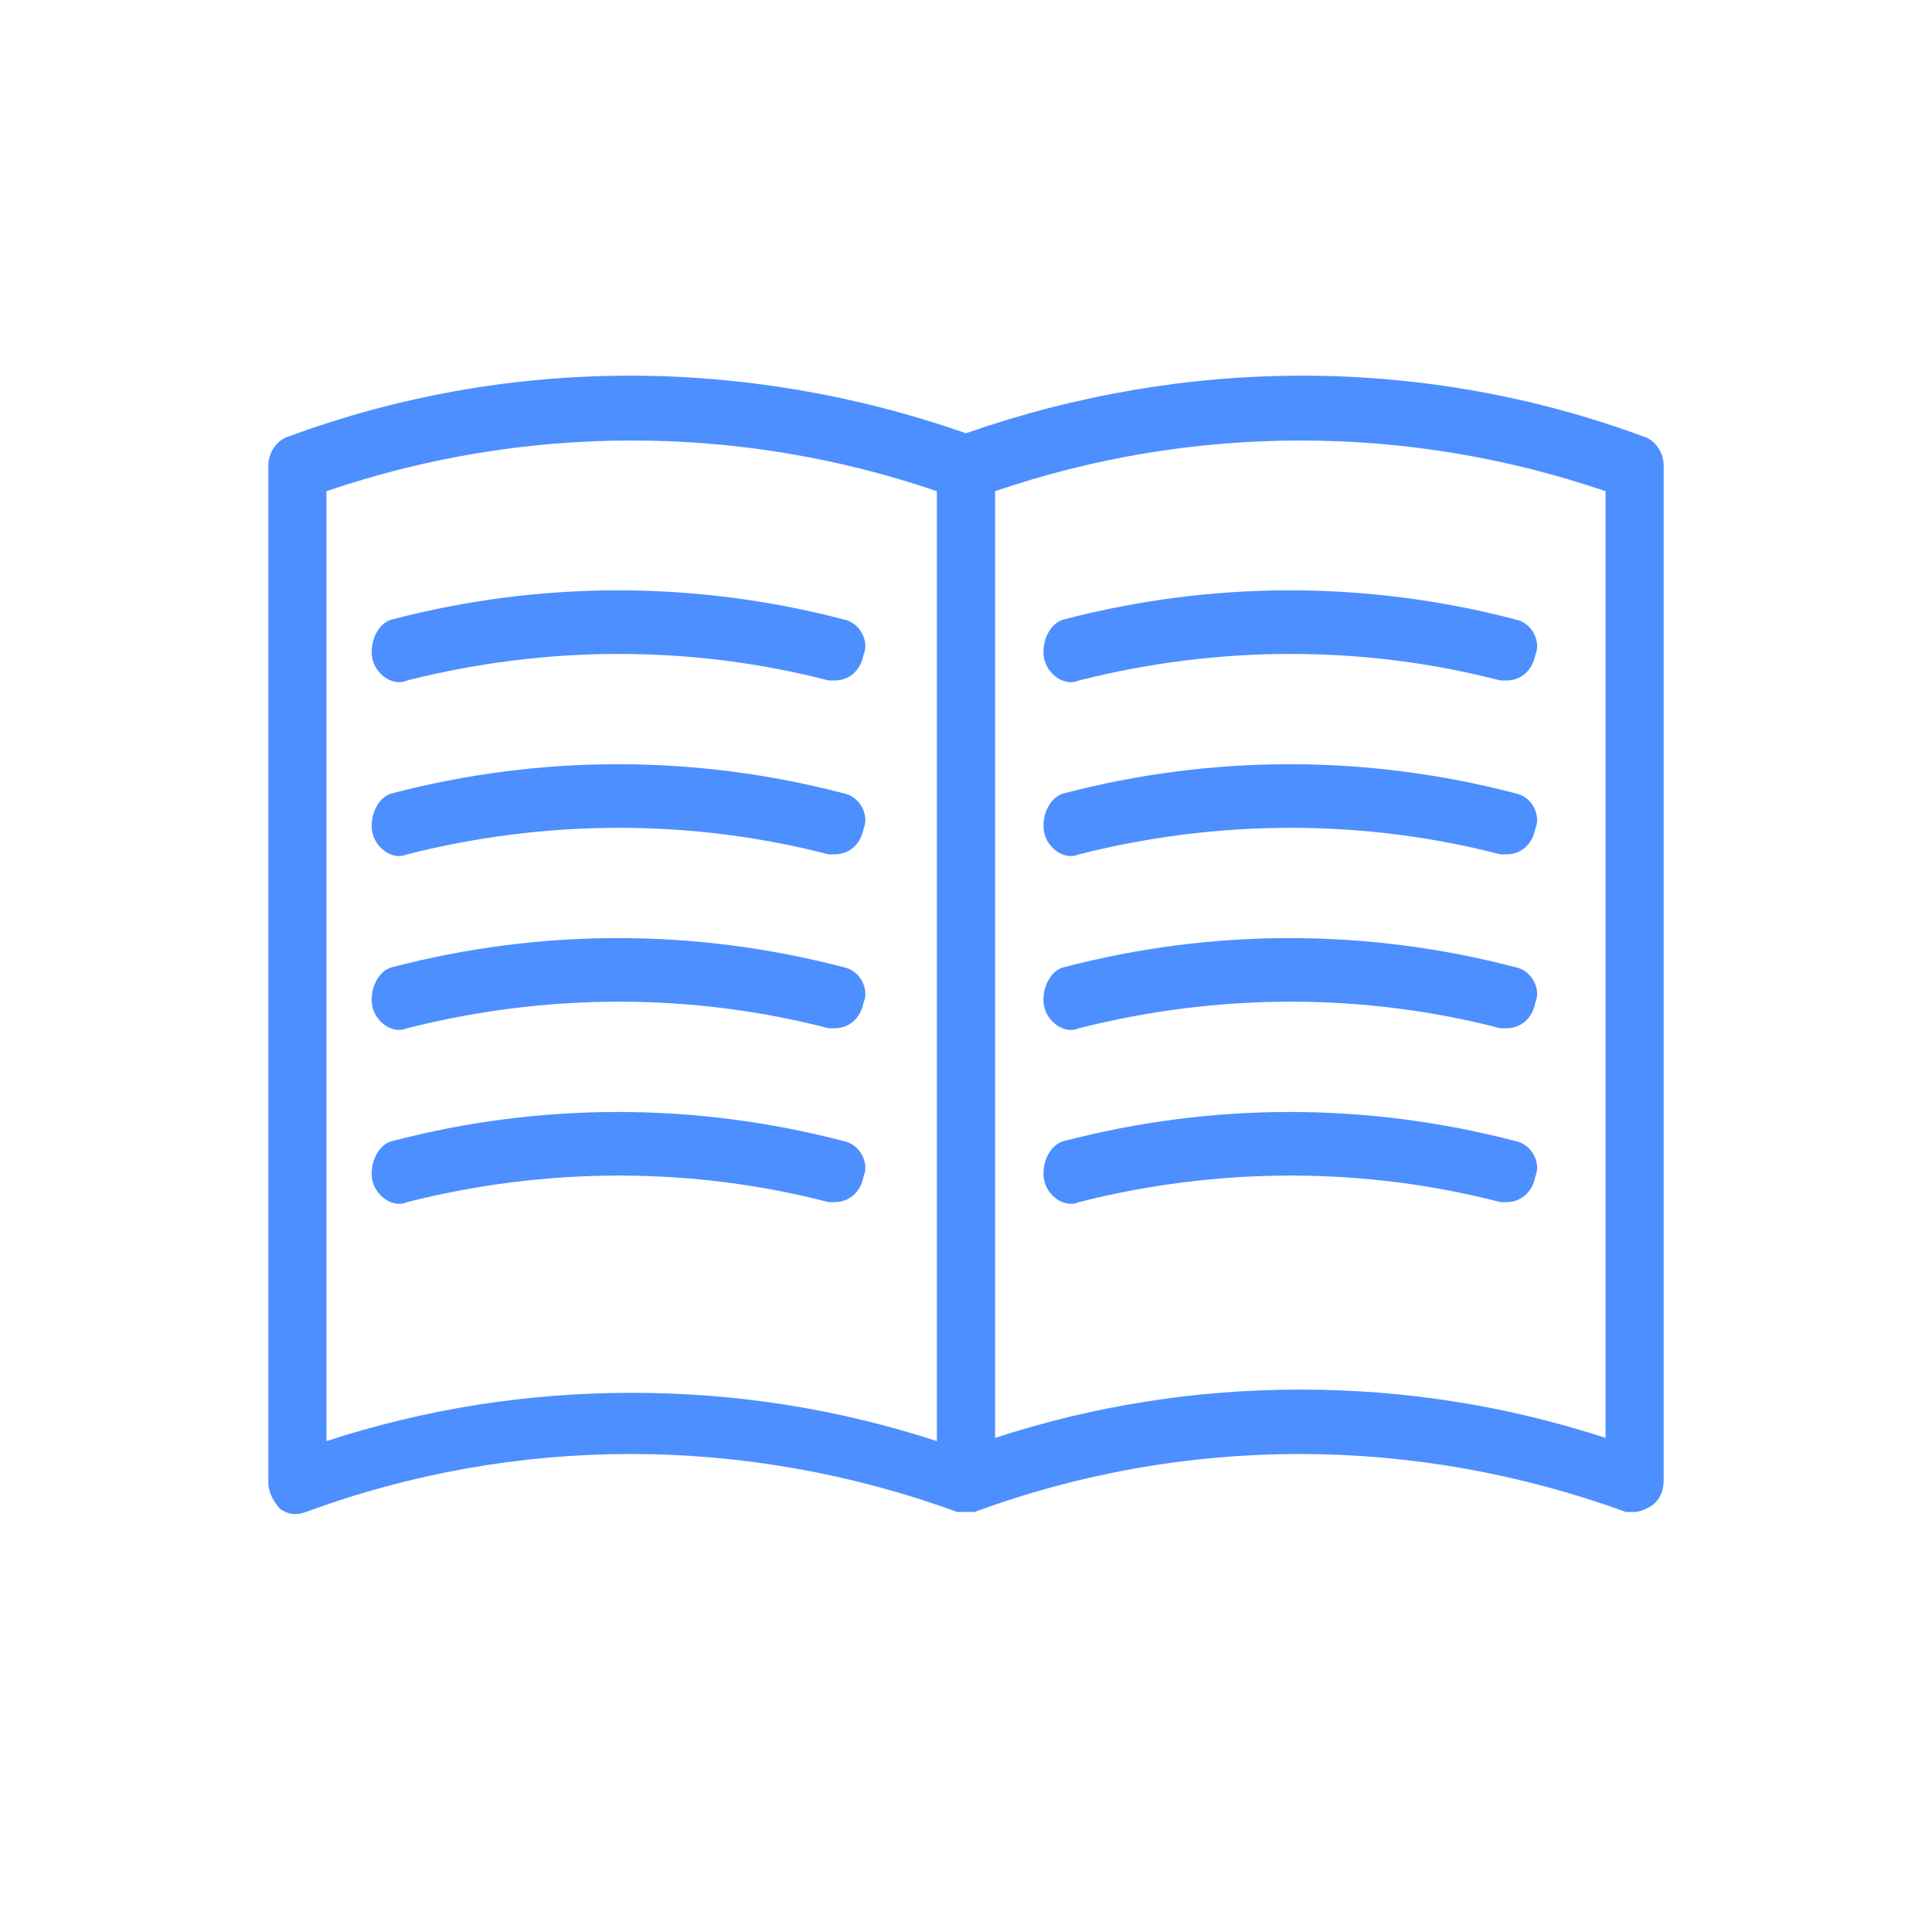 <?xml version="1.0" encoding="UTF-8"?>
<svg width="36px" height="36px" viewBox="0 0 36 36" version="1.1" xmlns="http://www.w3.org/2000/svg" xmlns:xlink="http://www.w3.org/1999/xlink">
    <!-- Generator: Sketch 52.5 (67469) - http://www.bohemiancoding.com/sketch -->
    <title>editorial-outline-blue</title>
    <desc>Created with Sketch.</desc>
    <g id="editorial-outline-blue" stroke="none" stroke-width="1" fill="none" fill-rule="evenodd">
        <g id="Group-41">
            <g id="noun_Book_1003901_000000" transform="translate(5, 7)" fill="#4D8FFF">
                <path d="M25.621,1.133 C21.558,-0.367 17.117,-0.367 13,1.073 C8.883,-0.367 4.442,-0.367 0.379,1.133 C0.163,1.193 0,1.433 0,1.673 L0,20.633 C0,20.813 0.108,20.993 0.217,21.113 C0.379,21.233 0.542,21.233 0.704,21.173 C4.604,19.733 8.883,19.733 12.838,21.173 C12.838,21.173 12.892,21.173 12.892,21.173 C12.892,21.173 12.946,21.173 12.946,21.173 C12.946,21.173 13,21.173 13,21.173 C13.054,21.173 13.108,21.173 13.162,21.173 C13.162,21.173 13.162,21.173 13.162,21.173 C17.062,19.733 21.342,19.733 25.296,21.173 C25.35,21.173 25.404,21.173 25.458,21.173 C25.567,21.173 25.675,21.113 25.783,21.053 C25.946,20.933 26,20.753 26,20.573 L26,1.673 C26,1.433 25.837,1.193 25.621,1.133 Z M6.771,18.953 C4.821,18.953 2.925,19.253 1.083,19.853 L1.083,2.153 C4.767,0.893 8.775,0.893 12.458,2.153 L12.458,19.853 C10.617,19.253 8.721,18.953 6.771,18.953 Z M24.917,19.793 C23.075,19.193 21.179,18.893 19.229,18.893 C17.279,18.893 15.383,19.193 13.542,19.793 L13.542,2.153 C17.225,0.893 21.233,0.893 24.917,2.153 L24.917,19.793 Z" id="Shape" fill-rule="nonzero"></path>
                <g id="Group-6" transform="translate(1.926, 4)">
                    <path d="M8.785,0.54 C6.023,-0.18 3.152,-0.18 0.39,0.54 C0.119,0.6 -0.044,0.96 0.01,1.26 C0.065,1.56 0.39,1.8 0.66,1.68 C3.26,1.02 5.969,1.02 8.515,1.68 C8.569,1.68 8.623,1.68 8.623,1.68 C8.894,1.68 9.11,1.5 9.165,1.2 C9.273,0.96 9.11,0.6 8.785,0.54 Z" id="Path"></path>
                    <path d="M8.785,3.78 C6.023,3.06 3.152,3.06 0.39,3.78 C0.119,3.84 -0.044,4.2 0.01,4.5 C0.065,4.8 0.39,5.04 0.66,4.92 C3.26,4.26 5.969,4.26 8.515,4.92 C8.569,4.92 8.623,4.92 8.623,4.92 C8.894,4.92 9.11,4.74 9.165,4.44 C9.273,4.2 9.11,3.84 8.785,3.78 Z" id="Path-Copy-2"></path>
                    <path d="M8.785,7.02 C6.023,6.3 3.152,6.3 0.39,7.02 C0.119,7.08 -0.044,7.44 0.01,7.74 C0.065,8.04 0.39,8.28 0.66,8.16 C3.26,7.5 5.969,7.5 8.515,8.16 C8.569,8.16 8.623,8.16 8.623,8.16 C8.894,8.16 9.11,7.98 9.165,7.68 C9.273,7.44 9.11,7.08 8.785,7.02 Z" id="Path-Copy-5"></path>
                    <path d="M8.785,10.26 C6.023,9.54 3.152,9.54 0.39,10.26 C0.119,10.32 -0.044,10.68 0.01,10.98 C0.065,11.28 0.39,11.52 0.66,11.4 C3.26,10.74 5.969,10.74 8.515,11.4 C8.569,11.4 8.623,11.4 8.623,11.4 C8.894,11.4 9.11,11.22 9.165,10.92 C9.273,10.68 9.11,10.32 8.785,10.26 Z" id="Path-Copy-7"></path>
                </g>
                <g id="Group-6-Copy" transform="translate(14.444, 4)">
                    <path d="M8.785,0.54 C6.023,-0.18 3.152,-0.18 0.39,0.54 C0.119,0.6 -0.044,0.96 0.01,1.26 C0.065,1.56 0.39,1.8 0.66,1.68 C3.26,1.02 5.969,1.02 8.515,1.68 C8.569,1.68 8.623,1.68 8.623,1.68 C8.894,1.68 9.11,1.5 9.165,1.2 C9.273,0.96 9.11,0.6 8.785,0.54 Z" id="Path"></path>
                    <path d="M8.785,3.78 C6.023,3.06 3.152,3.06 0.39,3.78 C0.119,3.84 -0.044,4.2 0.01,4.5 C0.065,4.8 0.39,5.04 0.66,4.92 C3.26,4.26 5.969,4.26 8.515,4.92 C8.569,4.92 8.623,4.92 8.623,4.92 C8.894,4.92 9.11,4.74 9.165,4.44 C9.273,4.2 9.11,3.84 8.785,3.78 Z" id="Path-Copy-2"></path>
                    <path d="M8.785,7.02 C6.023,6.3 3.152,6.3 0.39,7.02 C0.119,7.08 -0.044,7.44 0.01,7.74 C0.065,8.04 0.39,8.28 0.66,8.16 C3.26,7.5 5.969,7.5 8.515,8.16 C8.569,8.16 8.623,8.16 8.623,8.16 C8.894,8.16 9.11,7.98 9.165,7.68 C9.273,7.44 9.11,7.08 8.785,7.02 Z" id="Path-Copy-5"></path>
                    <path d="M8.785,10.26 C6.023,9.54 3.152,9.54 0.39,10.26 C0.119,10.32 -0.044,10.68 0.01,10.98 C0.065,11.28 0.39,11.52 0.66,11.4 C3.26,10.74 5.969,10.74 8.515,11.4 C8.569,11.4 8.623,11.4 8.623,11.4 C8.894,11.4 9.11,11.22 9.165,10.92 C9.273,10.68 9.11,10.32 8.785,10.26 Z" id="Path-Copy-7"></path>
                </g>
            </g>
            <rect id="Rectangle-Copy-12" x="0" y="0" width="36" height="36"></rect>
        </g>
    </g>
</svg>